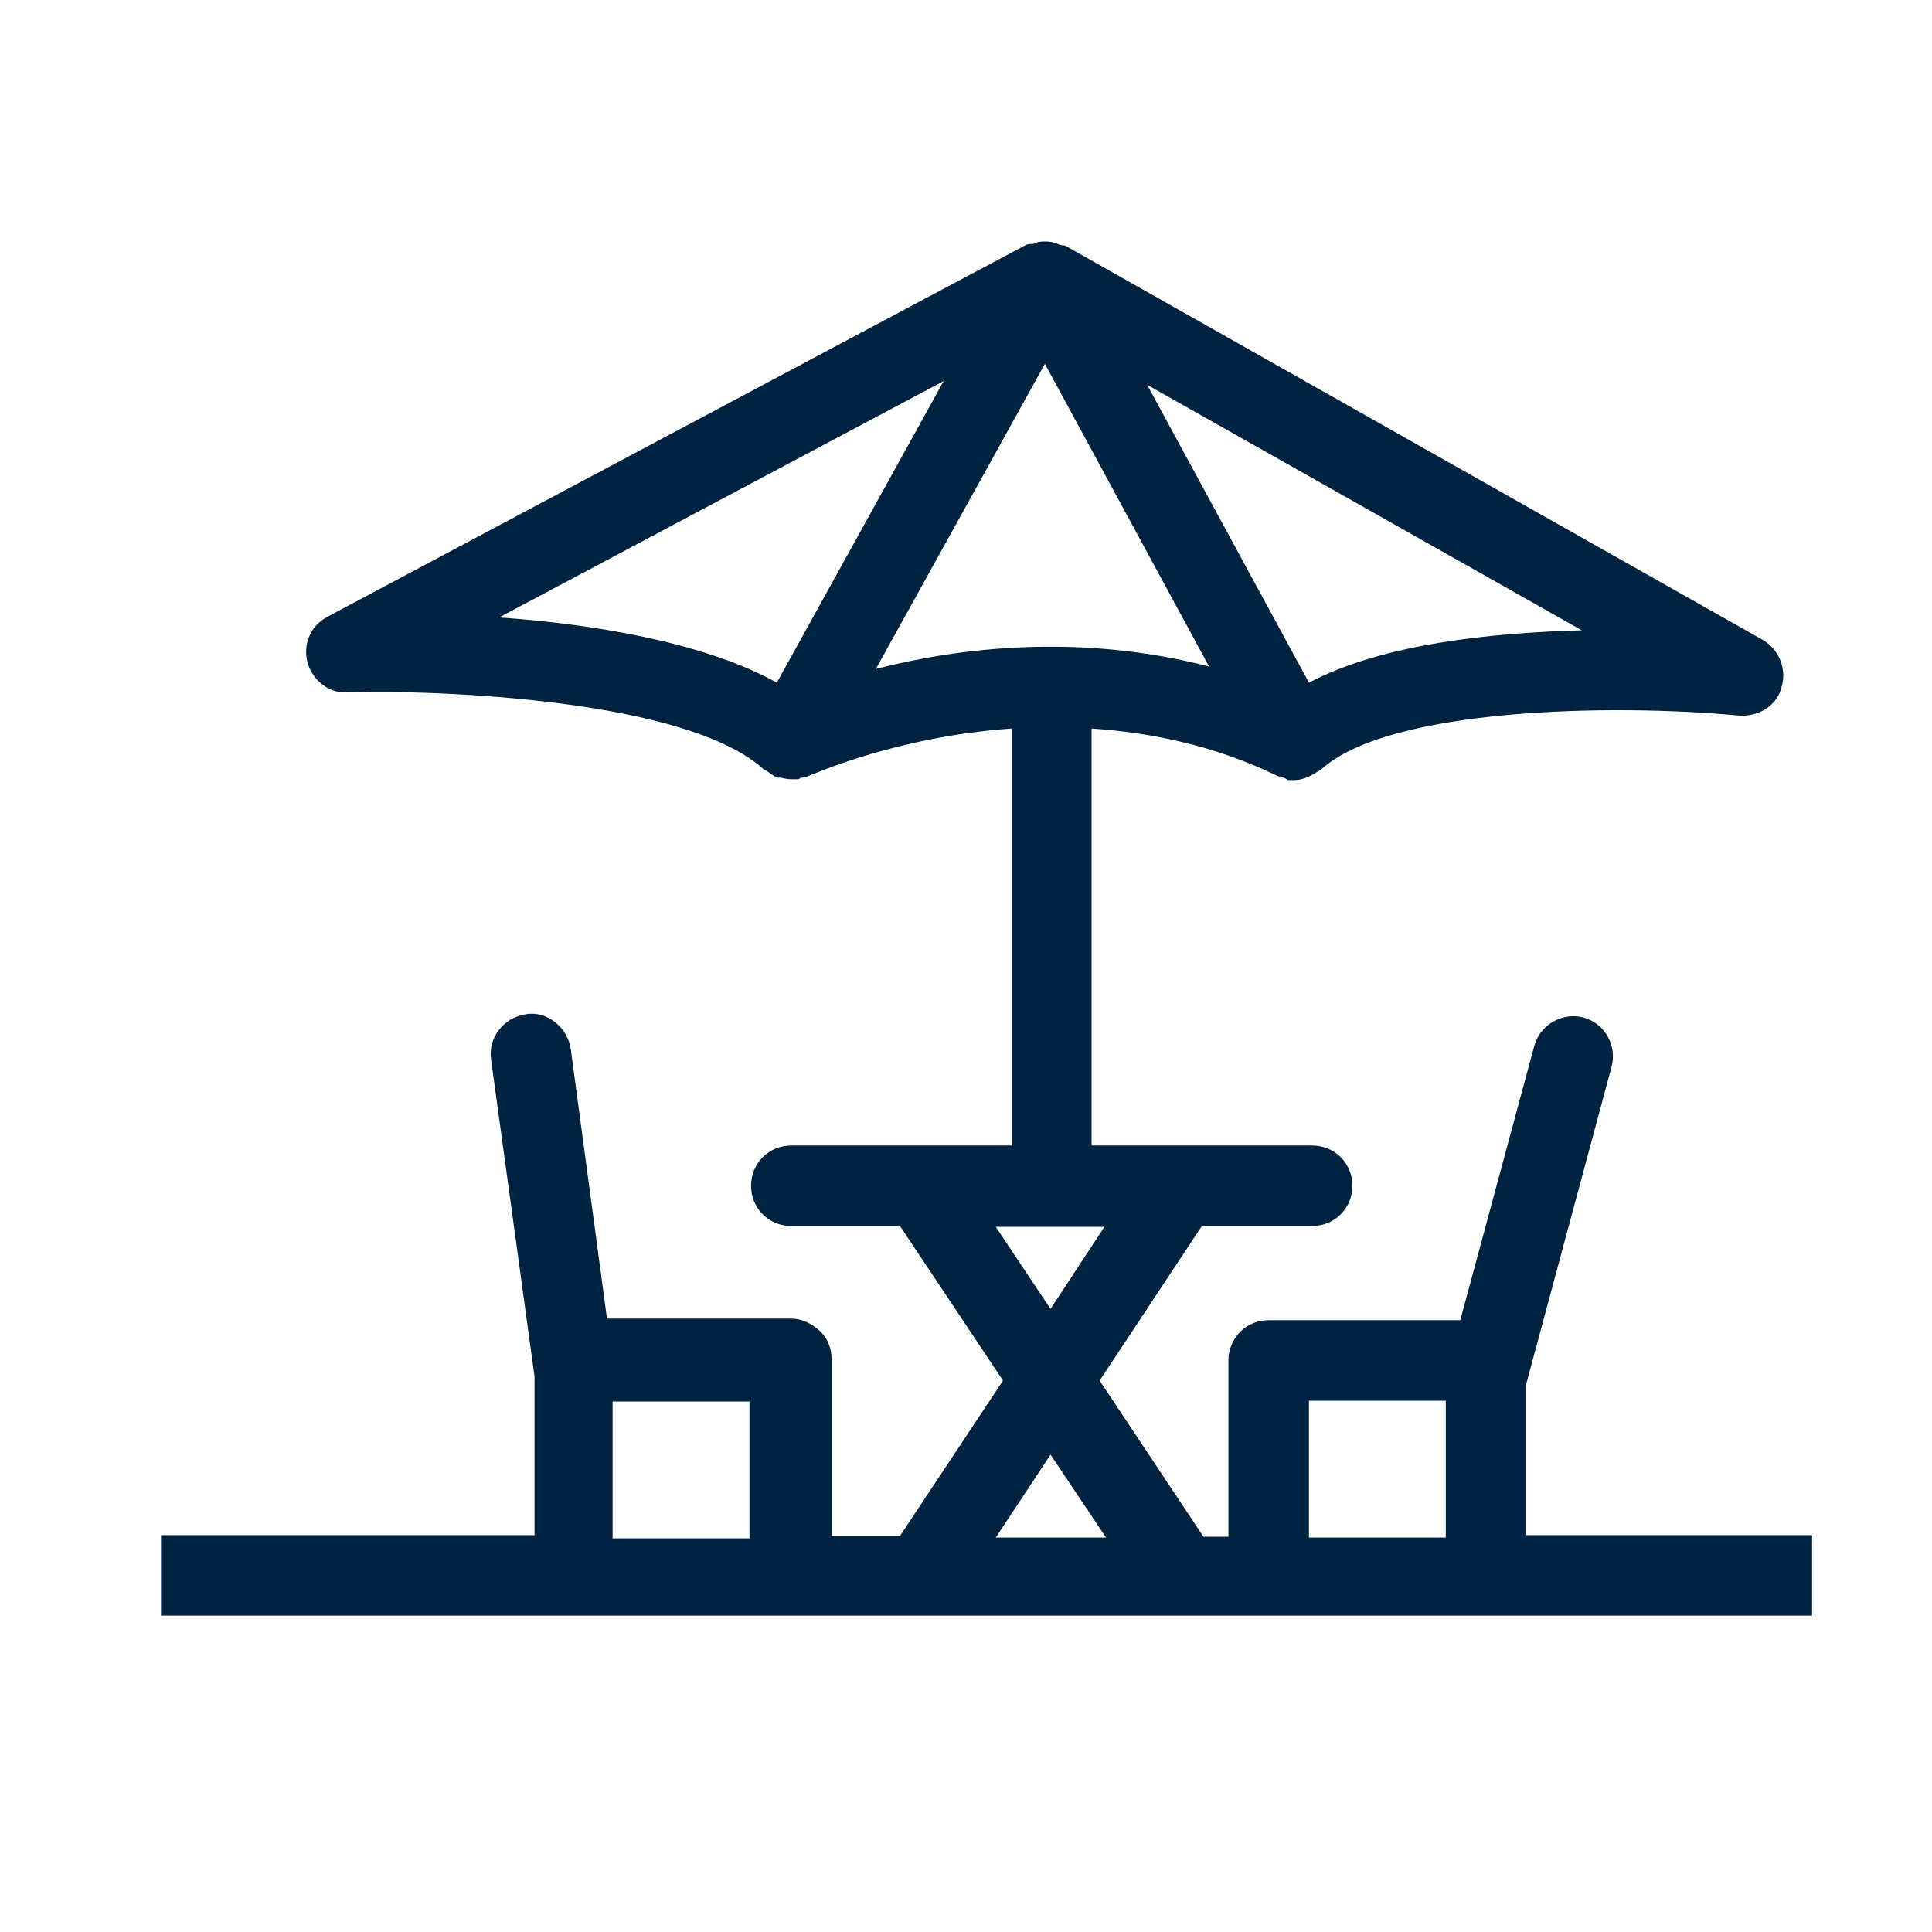<svg width="24" height="24" viewBox="0 0 24 24" fill="none" xmlns="http://www.w3.org/2000/svg">
<path d="M18.96 19.1V17.19L20.02 13.25C20.09 12.98 19.93 12.71 19.67 12.64C19.41 12.57 19.13 12.73 19.06 12.99L18.14 16.4H15.76C15.63 16.4 15.5 16.45 15.41 16.54C15.32 16.63 15.26 16.76 15.26 16.89V19.09H14.95L13.66 17.15L14.93 15.23H16.3C16.58 15.23 16.8 15.01 16.8 14.73C16.8 14.45 16.58 14.23 16.3 14.23H13.56V9.05C14.3 9.1 15.09 9.26 15.87 9.64C15.89 9.65 15.92 9.64 15.94 9.66C15.96 9.66 15.98 9.68 16 9.69C16.03 9.69 16.05 9.69 16.08 9.69C16.16 9.69 16.24 9.66 16.31 9.62C16.33 9.61 16.34 9.6 16.36 9.59C16.38 9.58 16.4 9.57 16.41 9.56C17.25 8.79 20.05 8.74 21.61 8.89C21.85 8.9 22.07 8.77 22.13 8.54C22.2 8.31 22.1 8.07 21.9 7.95L13.23 3.05C13.23 3.05 13.17 3.05 13.14 3.03C13.09 3.01 13.04 3 12.99 3C12.94 3 12.89 3 12.84 3.03C12.81 3.03 12.78 3.03 12.75 3.04L4.07 7.66C3.86 7.77 3.76 8 3.82 8.23C3.88 8.45 4.09 8.62 4.32 8.6C5.43 8.57 8.53 8.68 9.49 9.56C9.5 9.56 9.51 9.57 9.53 9.58C9.57 9.61 9.61 9.64 9.66 9.66C9.67 9.66 9.69 9.66 9.7 9.66C9.74 9.67 9.78 9.68 9.83 9.68C9.83 9.68 9.84 9.68 9.85 9.68C9.85 9.68 9.85 9.68 9.86 9.68C9.88 9.68 9.9 9.68 9.91 9.68C9.93 9.68 9.94 9.66 9.96 9.66C9.99 9.66 10.01 9.66 10.04 9.64C10.06 9.64 11.11 9.15 12.57 9.05V14.23H9.83C9.55 14.23 9.33 14.45 9.33 14.73C9.33 15.01 9.55 15.23 9.83 15.23H11.18L12.46 17.15L11.18 19.08H10.33V16.88C10.33 16.75 10.28 16.62 10.18 16.53C10.08 16.44 9.96 16.38 9.83 16.38H7.54L7.09 13.03C7.05 12.76 6.79 12.55 6.53 12.6C6.26 12.64 6.06 12.89 6.1 13.16L6.64 17.1V19.07H2V20.07H22.51V19.07H18.96V19.1ZM12.98 4.52L15.02 8.28C13.4 7.86 11.89 8.05 10.88 8.31L12.98 4.52ZM19.65 7.83C18.52 7.86 17.17 8 16.26 8.48L14.25 4.78L19.65 7.83ZM11.73 4.72L9.65 8.48C8.73 7.97 7.34 7.75 6.2 7.67L11.73 4.73V4.72ZM16.26 17.4H17.96V19.1H16.26V17.4ZM12.37 15.24H13.72L13.05 16.26L12.37 15.24ZM13.05 18.07L13.74 19.1H12.37L13.05 18.07ZM7.61 17.41H9.31V19.11H7.61V17.41Z" fill="#002341"/>
</svg>
